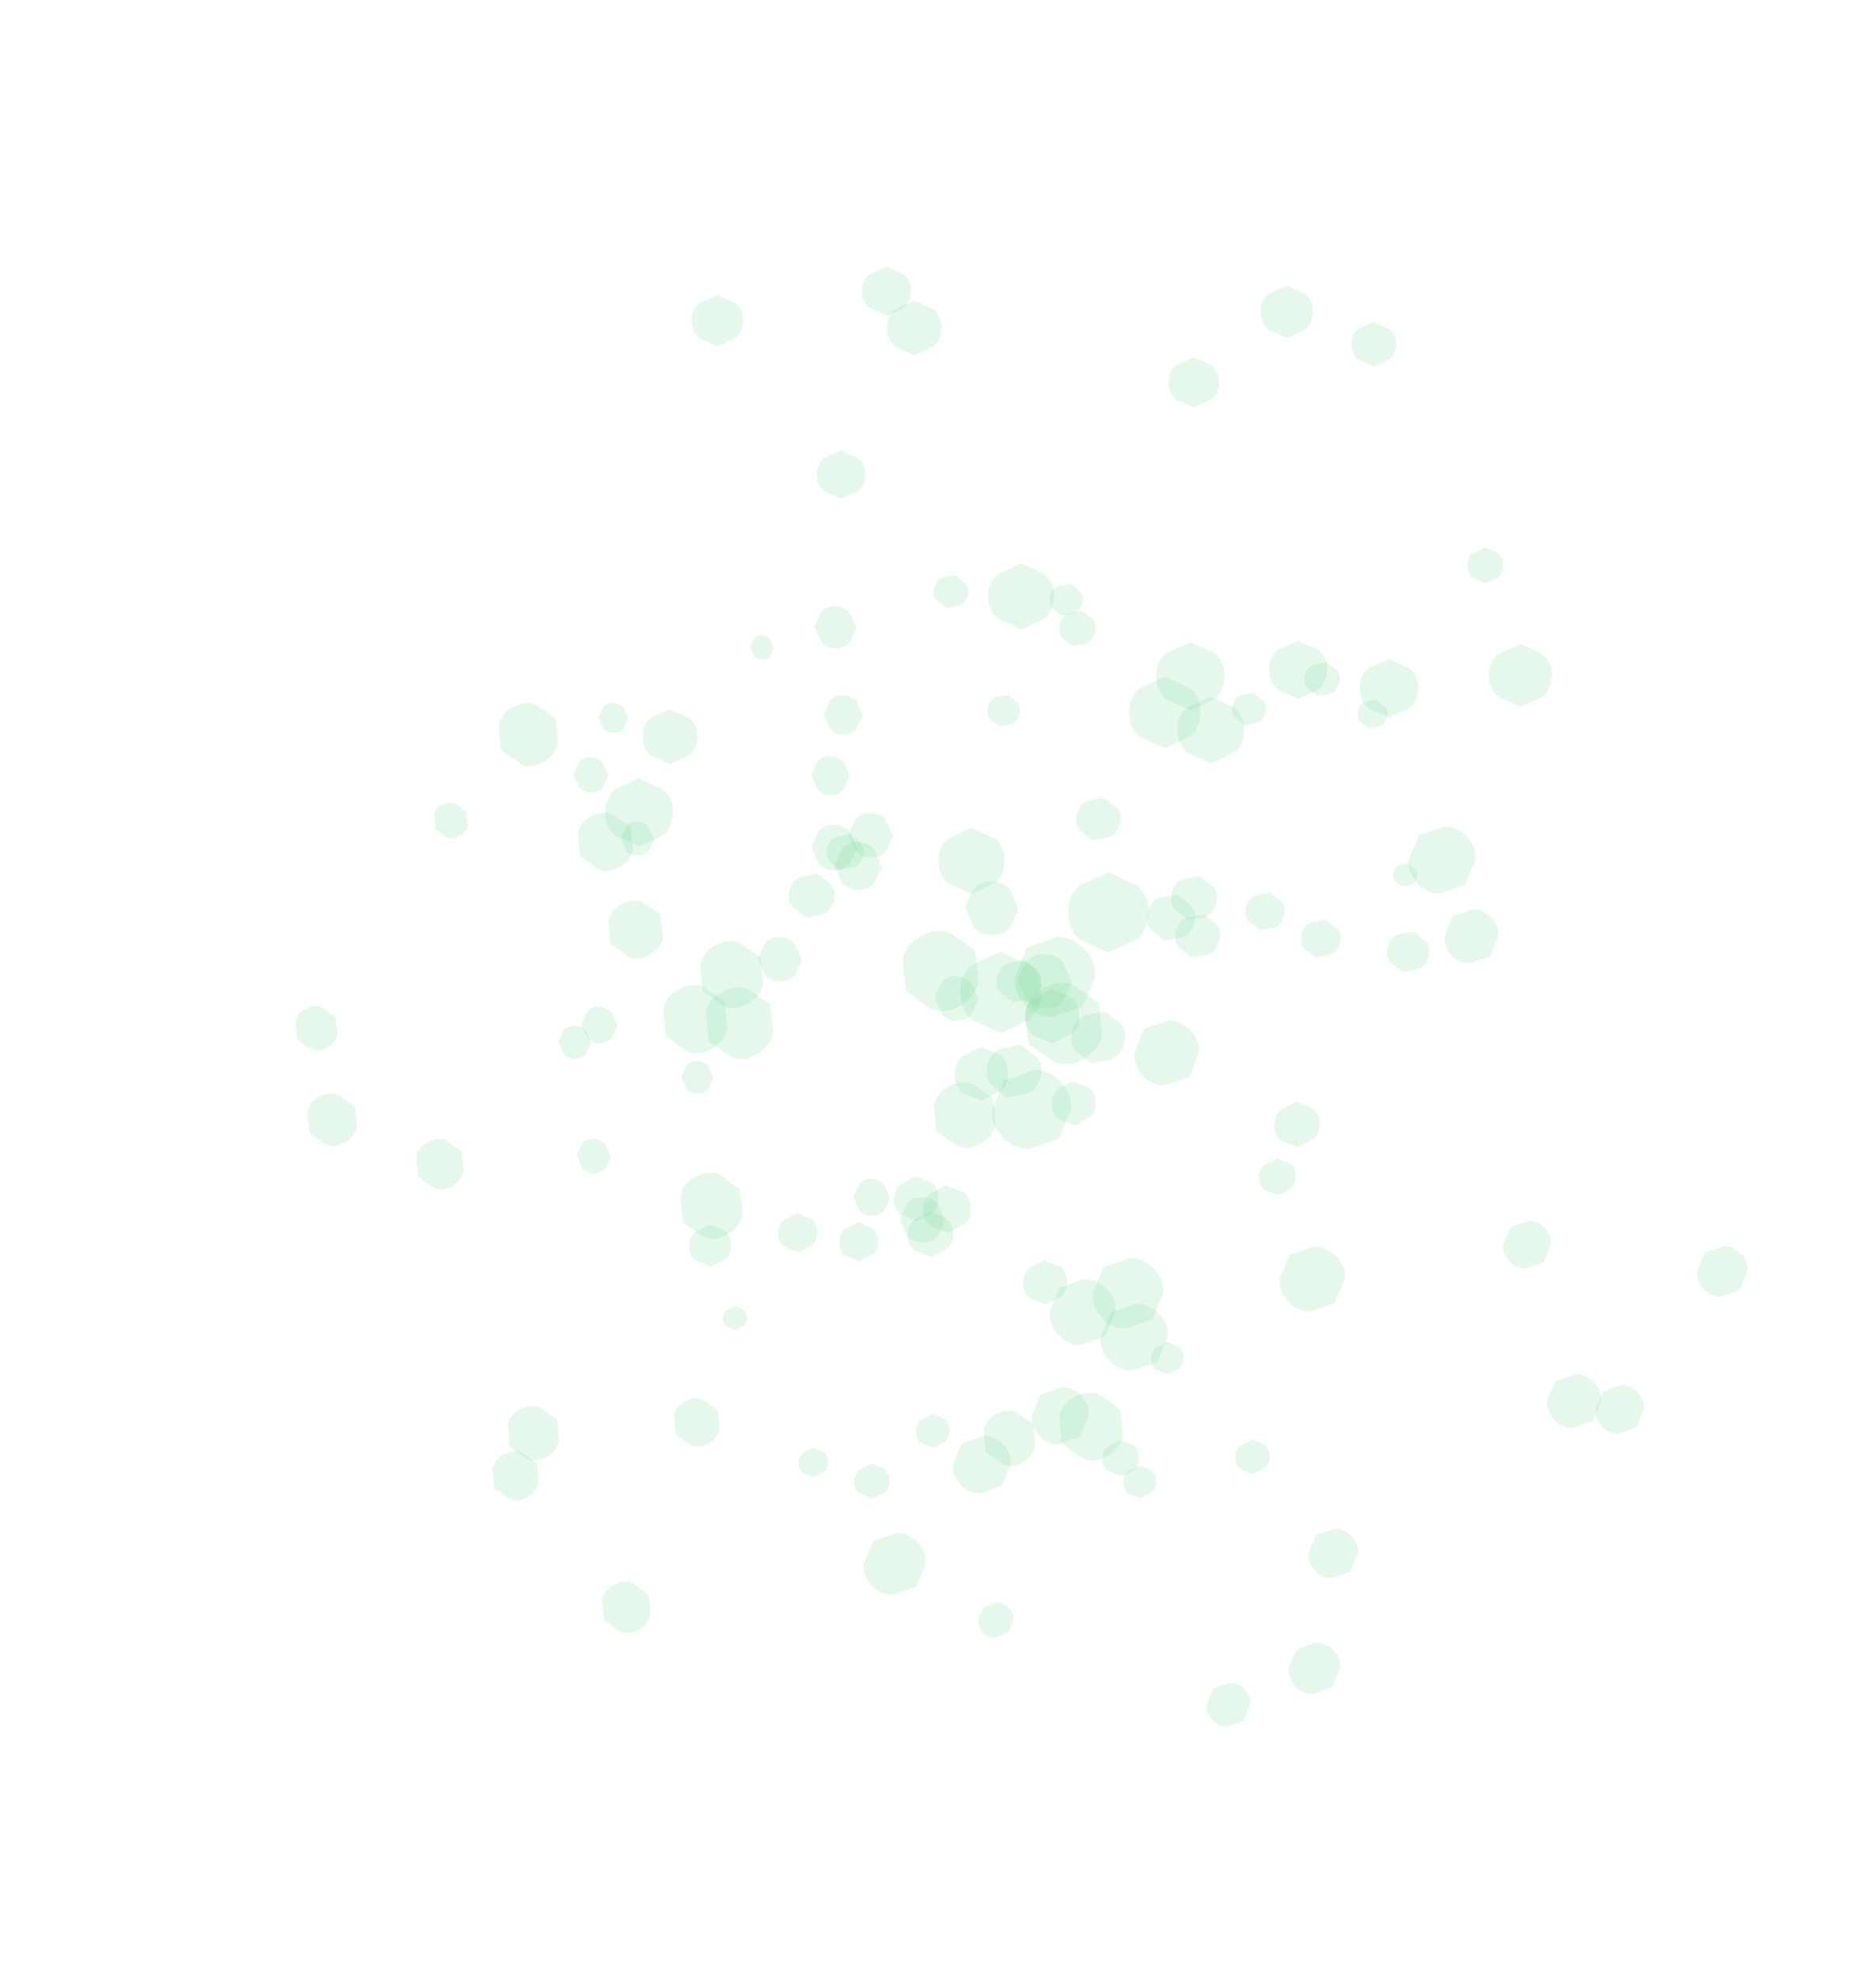<?xml version="1.0" encoding="UTF-8" standalone="no"?>
<svg xmlns:ffdec="https://www.free-decompiler.com/flash" xmlns:xlink="http://www.w3.org/1999/xlink" ffdec:objectType="frame" height="355.7px" width="336.85px" xmlns="http://www.w3.org/2000/svg">
  <g transform="matrix(1.0, 0.0, 0.0, 1.0, 181.95, 272.85)">
    <use ffdec:characterId="652" height="8.75" transform="matrix(0.913, 0.0, 0.0, 0.913, 60.685, -215.02)" width="8.8" xlink:href="#sprite0"/>
    <use ffdec:characterId="652" height="8.75" transform="matrix(1.128, 0.0, 0.0, 1.128, -66.611, -145.505)" width="8.8" xlink:href="#sprite0"/>
    <use ffdec:characterId="652" height="8.75" transform="matrix(1.055, 0.0, 0.0, 1.055, -57.791, -219.888)" width="8.8" xlink:href="#sprite0"/>
    <use ffdec:characterId="652" height="8.75" transform="matrix(0.994, 0.0, 0.0, 0.994, -35.323, -191.973)" width="8.8" xlink:href="#sprite0"/>
    <use ffdec:characterId="652" height="8.75" transform="matrix(1.008, 0.0, 0.0, 1.008, -27.186, -224.985)" width="8.8" xlink:href="#sprite0"/>
    <use ffdec:characterId="652" height="8.75" transform="matrix(1.032, 0.0, 0.0, 1.032, 27.858, -208.691)" width="8.8" xlink:href="#sprite0"/>
    <use ffdec:characterId="652" height="8.75" transform="matrix(1.075, 0.0, 0.0, 1.075, 44.372, -221.574)" width="8.8" xlink:href="#sprite0"/>
    <use ffdec:characterId="652" height="8.75" transform="matrix(1.121, 0.0, 0.0, 1.121, -22.734, -218.878)" width="8.8" xlink:href="#sprite0"/>
    <use ffdec:characterId="652" height="8.75" transform="matrix(1.191, 0.0, 0.0, 1.191, 45.908, -157.782)" width="8.8" xlink:href="#sprite0"/>
    <use ffdec:characterId="652" height="8.75" transform="matrix(0.736, 0.0, 0.0, 0.736, 81.511, -174.552)" width="8.8" xlink:href="#sprite0"/>
    <use ffdec:characterId="652" height="8.75" transform="matrix(-0.46, -0.788, 0.788, -0.46, -126.556, -82.731)" width="8.8" xlink:href="#sprite0"/>
    <use ffdec:characterId="652" height="8.75" transform="matrix(-0.568, -0.974, 0.974, -0.568, -2.437, -7.843)" width="8.8" xlink:href="#sprite0"/>
    <use ffdec:characterId="652" height="8.75" transform="matrix(-0.531, -0.911, 0.911, -0.531, -71.125, 22.07)" width="8.8" xlink:href="#sprite0"/>
    <use ffdec:characterId="652" height="8.75" transform="matrix(-0.501, -0.858, 0.858, -0.501, -58.381, -11.495)" width="8.8" xlink:href="#sprite0"/>
    <use ffdec:characterId="652" height="8.75" transform="matrix(-0.508, -0.871, 0.871, -0.508, -90.953, -1.809)" width="8.8" xlink:href="#sprite0"/>
    <use ffdec:characterId="652" height="8.75" transform="matrix(-0.52, -0.892, 0.892, -0.52, -104.591, -57.614)" width="8.8" xlink:href="#sprite0"/>
    <use ffdec:characterId="652" height="8.75" transform="matrix(-0.541, -0.928, 0.928, -0.541, -124.005, -65.362)" width="8.8" xlink:href="#sprite0"/>
    <use ffdec:characterId="652" height="8.75" transform="matrix(-0.565, -0.969, 0.969, -0.565, -87.928, -8.781)" width="8.8" xlink:href="#sprite0"/>
    <use ffdec:characterId="652" height="8.75" transform="matrix(-0.6, -1.029, 1.029, -0.6, -69.685, -98.812)" width="8.8" xlink:href="#sprite0"/>
    <use ffdec:characterId="652" height="8.75" transform="matrix(-0.371, -0.636, 0.636, -0.371, -102.134, -121.139)" width="8.8" xlink:href="#sprite0"/>
    <use ffdec:characterId="652" height="8.75" transform="matrix(-0.664, 0.626, -0.626, -0.664, 44.295, 33.384)" width="8.8" xlink:href="#sprite0"/>
    <use ffdec:characterId="652" height="8.75" transform="matrix(-0.82, 0.773, -0.773, -0.82, 89.224, -104.534)" width="8.8" xlink:href="#sprite0"/>
    <use ffdec:characterId="652" height="8.75" transform="matrix(-0.767, 0.724, -0.724, -0.767, 133.824, -44.395)" width="8.8" xlink:href="#sprite0"/>
    <use ffdec:characterId="652" height="8.75" transform="matrix(-0.723, 0.682, -0.682, -0.723, 98.397, -49.204)" width="8.8" xlink:href="#sprite0"/>
    <use ffdec:characterId="652" height="8.75" transform="matrix(-0.734, 0.692, -0.692, -0.734, 115.135, -19.602)" width="8.8" xlink:href="#sprite0"/>
    <use ffdec:characterId="652" height="8.75" transform="matrix(-0.751, 0.708, -0.708, -0.751, 63.836, 6.252)" width="8.8" xlink:href="#sprite0"/>
    <use ffdec:characterId="652" height="8.75" transform="matrix(-0.782, 0.737, -0.737, -0.782, 60.696, 26.908)" width="8.8" xlink:href="#sprite0"/>
    <use ffdec:characterId="652" height="8.75" transform="matrix(-0.816, 0.769, -0.769, -0.816, 107.636, -21.085)" width="8.8" xlink:href="#sprite0"/>
    <use ffdec:characterId="652" height="8.75" transform="matrix(-0.867, 0.817, -0.817, -0.867, 15.818, -18.425)" width="8.8" xlink:href="#sprite0"/>
    <use ffdec:characterId="652" height="8.75" transform="matrix(-0.536, 0.505, -0.505, -0.536, 1.403, 18.158)" width="8.8" xlink:href="#sprite0"/>
    <use ffdec:characterId="652" height="8.75" transform="matrix(0.005, -0.611, 0.611, 0.02, -74.529, -141.351)" width="8.8" xlink:href="#sprite0"/>
    <use ffdec:characterId="652" height="8.75" transform="matrix(0.006, -0.755, 0.754, 0.025, -28.76, -54.639)" width="8.8" xlink:href="#sprite0"/>
    <use ffdec:characterId="652" height="8.75" transform="matrix(0.006, -0.706, 0.706, 0.024, -78.446, -62.247)" width="8.8" xlink:href="#sprite0"/>
    <use ffdec:characterId="652" height="8.75" transform="matrix(0.006, -0.665, 0.665, 0.022, -59.667, -76.57)" width="8.8" xlink:href="#sprite0"/>
    <use ffdec:characterId="652" height="8.75" transform="matrix(0.006, -0.675, 0.674, 0.023, -81.709, -82.83)" width="8.8" xlink:href="#sprite0"/>
    <use ffdec:characterId="652" height="8.75" transform="matrix(0.006, -0.691, 0.691, 0.023, -70.531, -119.311)" width="8.8" xlink:href="#sprite0"/>
    <use ffdec:characterId="652" height="8.75" transform="matrix(0.006, -0.719, 0.719, 0.024, -79.004, -130.641)" width="8.8" xlink:href="#sprite0"/>
    <use ffdec:characterId="652" height="8.75" transform="matrix(0.006, -0.75, 0.75, 0.025, -77.642, -85.607)" width="8.8" xlink:href="#sprite0"/>
    <use ffdec:characterId="652" height="8.75" transform="matrix(0.007, -0.797, 0.797, 0.027, -36.347, -130.208)" width="8.8" xlink:href="#sprite0"/>
    <use ffdec:characterId="652" height="8.75" transform="matrix(0.004, -0.493, 0.493, 0.017, -47.311, -154.454)" width="8.8" xlink:href="#sprite0"/>
    <use ffdec:characterId="652" height="8.75" transform="matrix(-0.61, 0.03, -0.015, -0.611, -33.152, -7.675)" width="8.8" xlink:href="#sprite0"/>
    <use ffdec:characterId="652" height="8.75" transform="matrix(-0.754, 0.037, -0.018, -0.755, 50.796, -58.38)" width="8.8" xlink:href="#sprite0"/>
    <use ffdec:characterId="652" height="8.75" transform="matrix(-0.705, 0.035, -0.017, -0.706, 46.126, -8.332)" width="8.8" xlink:href="#sprite0"/>
    <use ffdec:characterId="652" height="8.75" transform="matrix(-0.664, 0.033, -0.016, -0.665, 30.643, -26.25)" width="8.8" xlink:href="#sprite0"/>
    <use ffdec:characterId="652" height="8.75" transform="matrix(-0.674, 0.033, -0.016, -0.675, 25.736, -3.961)" width="8.8" xlink:href="#sprite0"/>
    <use ffdec:characterId="652" height="8.75" transform="matrix(-0.69, 0.034, -0.017, -0.691, -11.341, -13.044)" width="8.8" xlink:href="#sprite0"/>
    <use ffdec:characterId="652" height="8.75" transform="matrix(-0.718, 0.035, -0.017, -0.719, -22.164, -3.877)" width="8.8" xlink:href="#sprite0"/>
    <use ffdec:characterId="652" height="8.75" transform="matrix(-0.75, 0.037, -0.018, -0.75, 22.677, -7.898)" width="8.8" xlink:href="#sprite0"/>
    <use ffdec:characterId="652" height="8.75" transform="matrix(-0.796, 0.039, -0.019, -0.797, -24.163, -46.554)" width="8.8" xlink:href="#sprite0"/>
    <use ffdec:characterId="652" height="8.75" transform="matrix(-0.492, 0.024, -0.012, -0.493, -47.783, -34.113)" width="8.8" xlink:href="#sprite0"/>
    <use ffdec:characterId="652" height="8.75" transform="matrix(0.592, 0.149, -0.164, 0.589, 62.608, -147.867)" width="8.8" xlink:href="#sprite0"/>
    <use ffdec:characterId="652" height="8.75" transform="matrix(0.732, 0.184, -0.203, 0.727, -32.537, -123.825)" width="8.8" xlink:href="#sprite0"/>
    <use ffdec:characterId="652" height="8.75" transform="matrix(0.684, 0.173, -0.19, 0.68, -13.386, -170.368)" width="8.8" xlink:href="#sprite0"/>
    <use ffdec:characterId="652" height="8.75" transform="matrix(0.645, 0.163, -0.179, 0.641, -3.81, -148.753)" width="8.8" xlink:href="#sprite0"/>
    <use ffdec:characterId="652" height="8.75" transform="matrix(0.654, 0.165, -0.181, 0.65, 7.41, -168.704)" width="8.8" xlink:href="#sprite0"/>
    <use ffdec:characterId="652" height="8.75" transform="matrix(0.67, 0.169, -0.186, 0.666, 40.21, -149.189)" width="8.8" xlink:href="#sprite0"/>
    <use ffdec:characterId="652" height="8.75" transform="matrix(0.697, 0.176, -0.193, 0.693, 53.223, -154.738)" width="8.8" xlink:href="#sprite0"/>
    <use ffdec:characterId="652" height="8.75" transform="matrix(0.728, 0.183, -0.202, 0.723, 9.176, -163.953)" width="8.8" xlink:href="#sprite0"/>
    <use ffdec:characterId="652" height="8.75" transform="matrix(0.773, 0.195, -0.214, 0.768, 42.731, -113.4)" width="8.8" xlink:href="#sprite0"/>
    <use ffdec:characterId="652" height="8.75" transform="matrix(0.478, 0.12, -0.133, 0.475, 68.874, -118.345)" width="8.8" xlink:href="#sprite0"/>
    <use ffdec:characterId="652" height="8.75" transform="matrix(1.29, 0.0, 0.0, 1.29, 85.372, -157.213)" width="8.8" xlink:href="#sprite0"/>
    <use ffdec:characterId="652" height="8.75" transform="matrix(1.67, 0.0, 0.0, 1.67, -9.596, -101.963)" width="8.8" xlink:href="#sprite0"/>
    <use ffdec:characterId="652" height="8.75" transform="matrix(1.393, 0.0, 0.0, 1.393, -73.329, -133.06)" width="8.8" xlink:href="#sprite0"/>
    <use ffdec:characterId="652" height="8.75" transform="matrix(1.352, 0.0, 0.0, 1.352, -13.447, -124.179)" width="8.8" xlink:href="#sprite0"/>
    <use ffdec:characterId="652" height="8.75" transform="matrix(1.354, 0.0, 0.0, 1.354, -4.556, -171.688)" width="8.8" xlink:href="#sprite0"/>
    <use ffdec:characterId="652" height="8.75" transform="matrix(1.371, 0.0, 0.0, 1.371, 29.419, -147.763)" width="8.8" xlink:href="#sprite0"/>
    <use ffdec:characterId="652" height="8.75" transform="matrix(1.398, 0.0, 0.0, 1.398, 25.648, -157.532)" width="8.8" xlink:href="#sprite0"/>
    <use ffdec:characterId="652" height="8.75" transform="matrix(1.466, 0.0, 0.0, 1.466, 20.748, -151.328)" width="8.8" xlink:href="#sprite0"/>
    <use ffdec:characterId="652" height="8.75" transform="matrix(1.645, 0.0, 0.0, 1.645, 9.814, -116.204)" width="8.8" xlink:href="#sprite0"/>
    <use ffdec:characterId="652" height="8.75" transform="matrix(1.202, 0.0, 0.0, 1.202, 62.163, -154.526)" width="8.8" xlink:href="#sprite0"/>
    <use ffdec:characterId="652" height="8.75" transform="matrix(-0.65, -1.115, 1.115, -0.65, -89.088, -133.217)" width="8.8" xlink:href="#sprite0"/>
    <use ffdec:characterId="652" height="8.75" transform="matrix(-0.841, -1.442, 1.442, -0.841, 6.428, -79.046)" width="8.8" xlink:href="#sprite0"/>
    <use ffdec:characterId="652" height="8.75" transform="matrix(-0.702, -1.203, 1.203, -0.702, 11.754, -8.352)" width="8.8" xlink:href="#sprite0"/>
    <use ffdec:characterId="652" height="8.75" transform="matrix(-0.681, -1.167, 1.167, -0.681, -10.832, -64.551)" width="8.8" xlink:href="#sprite0"/>
    <use ffdec:characterId="652" height="8.75" transform="matrix(-0.682, -1.169, 1.169, -0.682, -56.336, -48.239)" width="8.8" xlink:href="#sprite0"/>
    <use ffdec:characterId="652" height="8.75" transform="matrix(-0.691, -1.184, 1.184, -0.691, -52.712, -89.636)" width="8.8" xlink:href="#sprite0"/>
    <use ffdec:characterId="652" height="8.75" transform="matrix(-0.705, -1.208, 1.208, -0.705, -59.304, -81.471)" width="8.8" xlink:href="#sprite0"/>
    <use ffdec:characterId="652" height="8.75" transform="matrix(-0.739, -1.267, 1.267, -0.739, -51.459, -80.363)" width="8.8" xlink:href="#sprite0"/>
    <use ffdec:characterId="652" height="8.75" transform="matrix(-0.829, -1.421, 1.421, -0.829, -15.634, -88.645)" width="8.8" xlink:href="#sprite0"/>
    <use ffdec:characterId="652" height="8.75" transform="matrix(-0.605, -1.038, 1.038, -0.605, -75.151, -114.5)" width="8.8" xlink:href="#sprite0"/>
    <use ffdec:characterId="652" height="8.75" transform="matrix(-0.939, 0.885, -0.885, -0.939, -13.318, 8.189)" width="8.8" xlink:href="#sprite0"/>
    <use ffdec:characterId="652" height="8.75" transform="matrix(-1.215, 1.145, -1.145, -1.215, 17.827, -97.105)" width="8.8" xlink:href="#sprite0"/>
    <use ffdec:characterId="652" height="8.75" transform="matrix(-1.014, 0.956, -0.956, -1.014, 85.617, -118.196)" width="8.8" xlink:href="#sprite0"/>
    <use ffdec:characterId="652" height="8.75" transform="matrix(-0.983, 0.927, -0.927, -0.983, 35.91, -83.552)" width="8.8" xlink:href="#sprite0"/>
    <use ffdec:characterId="652" height="8.75" transform="matrix(-0.985, 0.928, -0.928, -0.985, 62.072, -42.951)" width="8.8" xlink:href="#sprite0"/>
    <use ffdec:characterId="652" height="8.75" transform="matrix(-0.997, 0.94, -0.94, -0.997, 20.928, -37.049)" width="8.8" xlink:href="#sprite0"/>
    <use ffdec:characterId="652" height="8.75" transform="matrix(-1.017, 0.959, -0.959, -1.017, 30.349, -32.495)" width="8.8" xlink:href="#sprite0"/>
    <use ffdec:characterId="652" height="8.75" transform="matrix(-1.067, 1.006, -1.006, -1.067, 29.67, -40.385)" width="8.8" xlink:href="#sprite0"/>
    <use ffdec:characterId="652" height="8.75" transform="matrix(-1.197, 1.128, -1.128, -1.197, 13.473, -73.359)" width="8.8" xlink:href="#sprite0"/>
    <use ffdec:characterId="652" height="8.75" transform="matrix(-0.874, 0.824, -0.824, -0.874, 1.782, -9.674)" width="8.8" xlink:href="#sprite0"/>
    <use ffdec:characterId="652" height="8.75" transform="matrix(0.007, -0.864, 0.864, 0.029, -35.738, -156.526)" width="8.8" xlink:href="#sprite0"/>
    <use ffdec:characterId="652" height="8.75" transform="matrix(0.009, -1.117, 1.117, 0.037, 0.699, -91.896)" width="8.8" xlink:href="#sprite0"/>
    <use ffdec:characterId="652" height="8.75" transform="matrix(0.008, -0.932, 0.932, 0.031, -20.439, -49.834)" width="8.8" xlink:href="#sprite0"/>
    <use ffdec:characterId="652" height="8.75" transform="matrix(0.008, -0.905, 0.904, 0.03, -14.168, -89.702)" width="8.8" xlink:href="#sprite0"/>
    <use ffdec:characterId="652" height="8.75" transform="matrix(0.008, -0.906, 0.906, 0.03, -45.923, -96.746)" width="8.8" xlink:href="#sprite0"/>
    <use ffdec:characterId="652" height="8.75" transform="matrix(0.008, -0.917, 0.917, 0.031, -29.674, -118.947)" width="8.8" xlink:href="#sprite0"/>
    <use ffdec:characterId="652" height="8.75" transform="matrix(0.008, -0.936, 0.936, 0.031, -36.305, -116.669)" width="8.8" xlink:href="#sprite0"/>
    <use ffdec:characterId="652" height="8.75" transform="matrix(0.008, -0.981, 0.981, 0.033, -32.205, -113.175)" width="8.8" xlink:href="#sprite0"/>
    <use ffdec:characterId="652" height="8.75" transform="matrix(0.009, -1.101, 1.101, 0.037, -8.728, -105.117)" width="8.8" xlink:href="#sprite0"/>
    <use ffdec:characterId="652" height="8.75" transform="matrix(0.007, -0.804, 0.804, 0.027, -34.077, -141.079)" width="8.8" xlink:href="#sprite0"/>
    <use ffdec:characterId="652" height="8.75" transform="matrix(-0.863, 0.042, -0.021, -0.864, -50.564, -45.58)" width="8.8" xlink:href="#sprite0"/>
    <use ffdec:characterId="652" height="8.75" transform="matrix(-1.116, 0.055, -0.027, -1.117, 11.978, -85.731)" width="8.8" xlink:href="#sprite0"/>
    <use ffdec:characterId="652" height="8.75" transform="matrix(-0.931, 0.046, -0.022, -0.932, 55.145, -67.046)" width="8.8" xlink:href="#sprite0"/>
    <use ffdec:characterId="652" height="8.75" transform="matrix(-0.903, 0.044, -0.022, -0.905, 14.92, -70.96)" width="8.8" xlink:href="#sprite0"/>
    <use ffdec:characterId="652" height="8.75" transform="matrix(-0.905, 0.044, -0.022, -0.906, 9.776, -38.805)" width="8.8" xlink:href="#sprite0"/>
    <use ffdec:characterId="652" height="8.75" transform="matrix(-0.916, 0.045, -0.022, -0.917, -13.322, -53.807)" width="8.8" xlink:href="#sprite0"/>
    <use ffdec:characterId="652" height="8.75" transform="matrix(-0.935, 0.046, -0.023, -0.936, -10.689, -47.331)" width="8.8" xlink:href="#sprite0"/>
    <use ffdec:characterId="652" height="8.75" transform="matrix(-0.98, 0.048, -0.024, -0.981, -7.484, -51.643)" width="8.8" xlink:href="#sprite0"/>
    <use ffdec:characterId="652" height="8.75" transform="matrix(-1.099, 0.054, -0.026, -1.101, -0.797, -75.45)" width="8.8" xlink:href="#sprite0"/>
    <use ffdec:characterId="652" height="8.75" transform="matrix(-0.803, 0.04, -0.019, -0.804, -35.082, -48.126)" width="8.8" xlink:href="#sprite0"/>
    <use ffdec:characterId="652" height="8.75" transform="matrix(0.838, 0.211, -0.232, 0.832, 68.225, -106.499)" width="8.8" xlink:href="#sprite0"/>
    <use ffdec:characterId="652" height="8.75" transform="matrix(1.083, 0.273, -0.3, 1.077, -3.311, -86.436)" width="8.8" xlink:href="#sprite0"/>
    <use ffdec:characterId="652" height="8.75" transform="matrix(0.904, 0.228, -0.251, 0.898, -39.087, -116.961)" width="8.8" xlink:href="#sprite0"/>
    <use ffdec:characterId="652" height="8.75" transform="matrix(0.877, 0.221, -0.243, 0.872, -1.802, -101.415)" width="8.8" xlink:href="#sprite0"/>
    <use ffdec:characterId="652" height="8.75" transform="matrix(0.878, 0.222, -0.243, 0.873, 12.494, -130.572)" width="8.8" xlink:href="#sprite0"/>
    <use ffdec:characterId="652" height="8.75" transform="matrix(0.89, 0.224, -0.247, 0.884, 30.259, -109.632)" width="8.8" xlink:href="#sprite0"/>
    <use ffdec:characterId="652" height="8.75" transform="matrix(0.907, 0.229, -0.252, 0.902, 29.552, -116.529)" width="8.8" xlink:href="#sprite0"/>
    <use ffdec:characterId="652" height="8.75" transform="matrix(0.952, 0.24, -0.264, 0.946, 25.261, -113.269)" width="8.8" xlink:href="#sprite0"/>
    <use ffdec:characterId="652" height="8.75" transform="matrix(1.067, 0.269, -0.296, 1.061, 11.841, -92.398)" width="8.8" xlink:href="#sprite0"/>
    <use ffdec:characterId="652" height="8.75" transform="matrix(0.78, 0.197, -0.216, 0.775, 52.71, -108.586)" width="8.8" xlink:href="#sprite0"/>
  </g>
  <defs>
    <g id="sprite0" transform="matrix(1.0, 0.0, 0.0, 1.0, 4.4, 4.35)">
      <use ffdec:characterId="651" height="1.25" transform="matrix(0.444, 0.0, 0.0, 7.0, -4.378, -4.35)" width="19.7" xlink:href="#shape0"/>
    </g>
    <g id="shape0" transform="matrix(1.0, 0.0, 0.0, 1.0, 9.85, 1.25)">
      <path d="M6.95 -0.2 L0.0 0.0 -6.95 -0.2 Q-9.85 -0.35 -9.85 -0.65 -9.85 -0.9 -6.95 -1.05 L0.0 -1.25 6.95 -1.05 Q9.85 -0.9 9.85 -0.65 9.85 -0.35 6.95 -0.2" fill="#6dda91" fill-opacity="0.169" fill-rule="evenodd" stroke="none"/>
    </g>
  </defs>
</svg>
